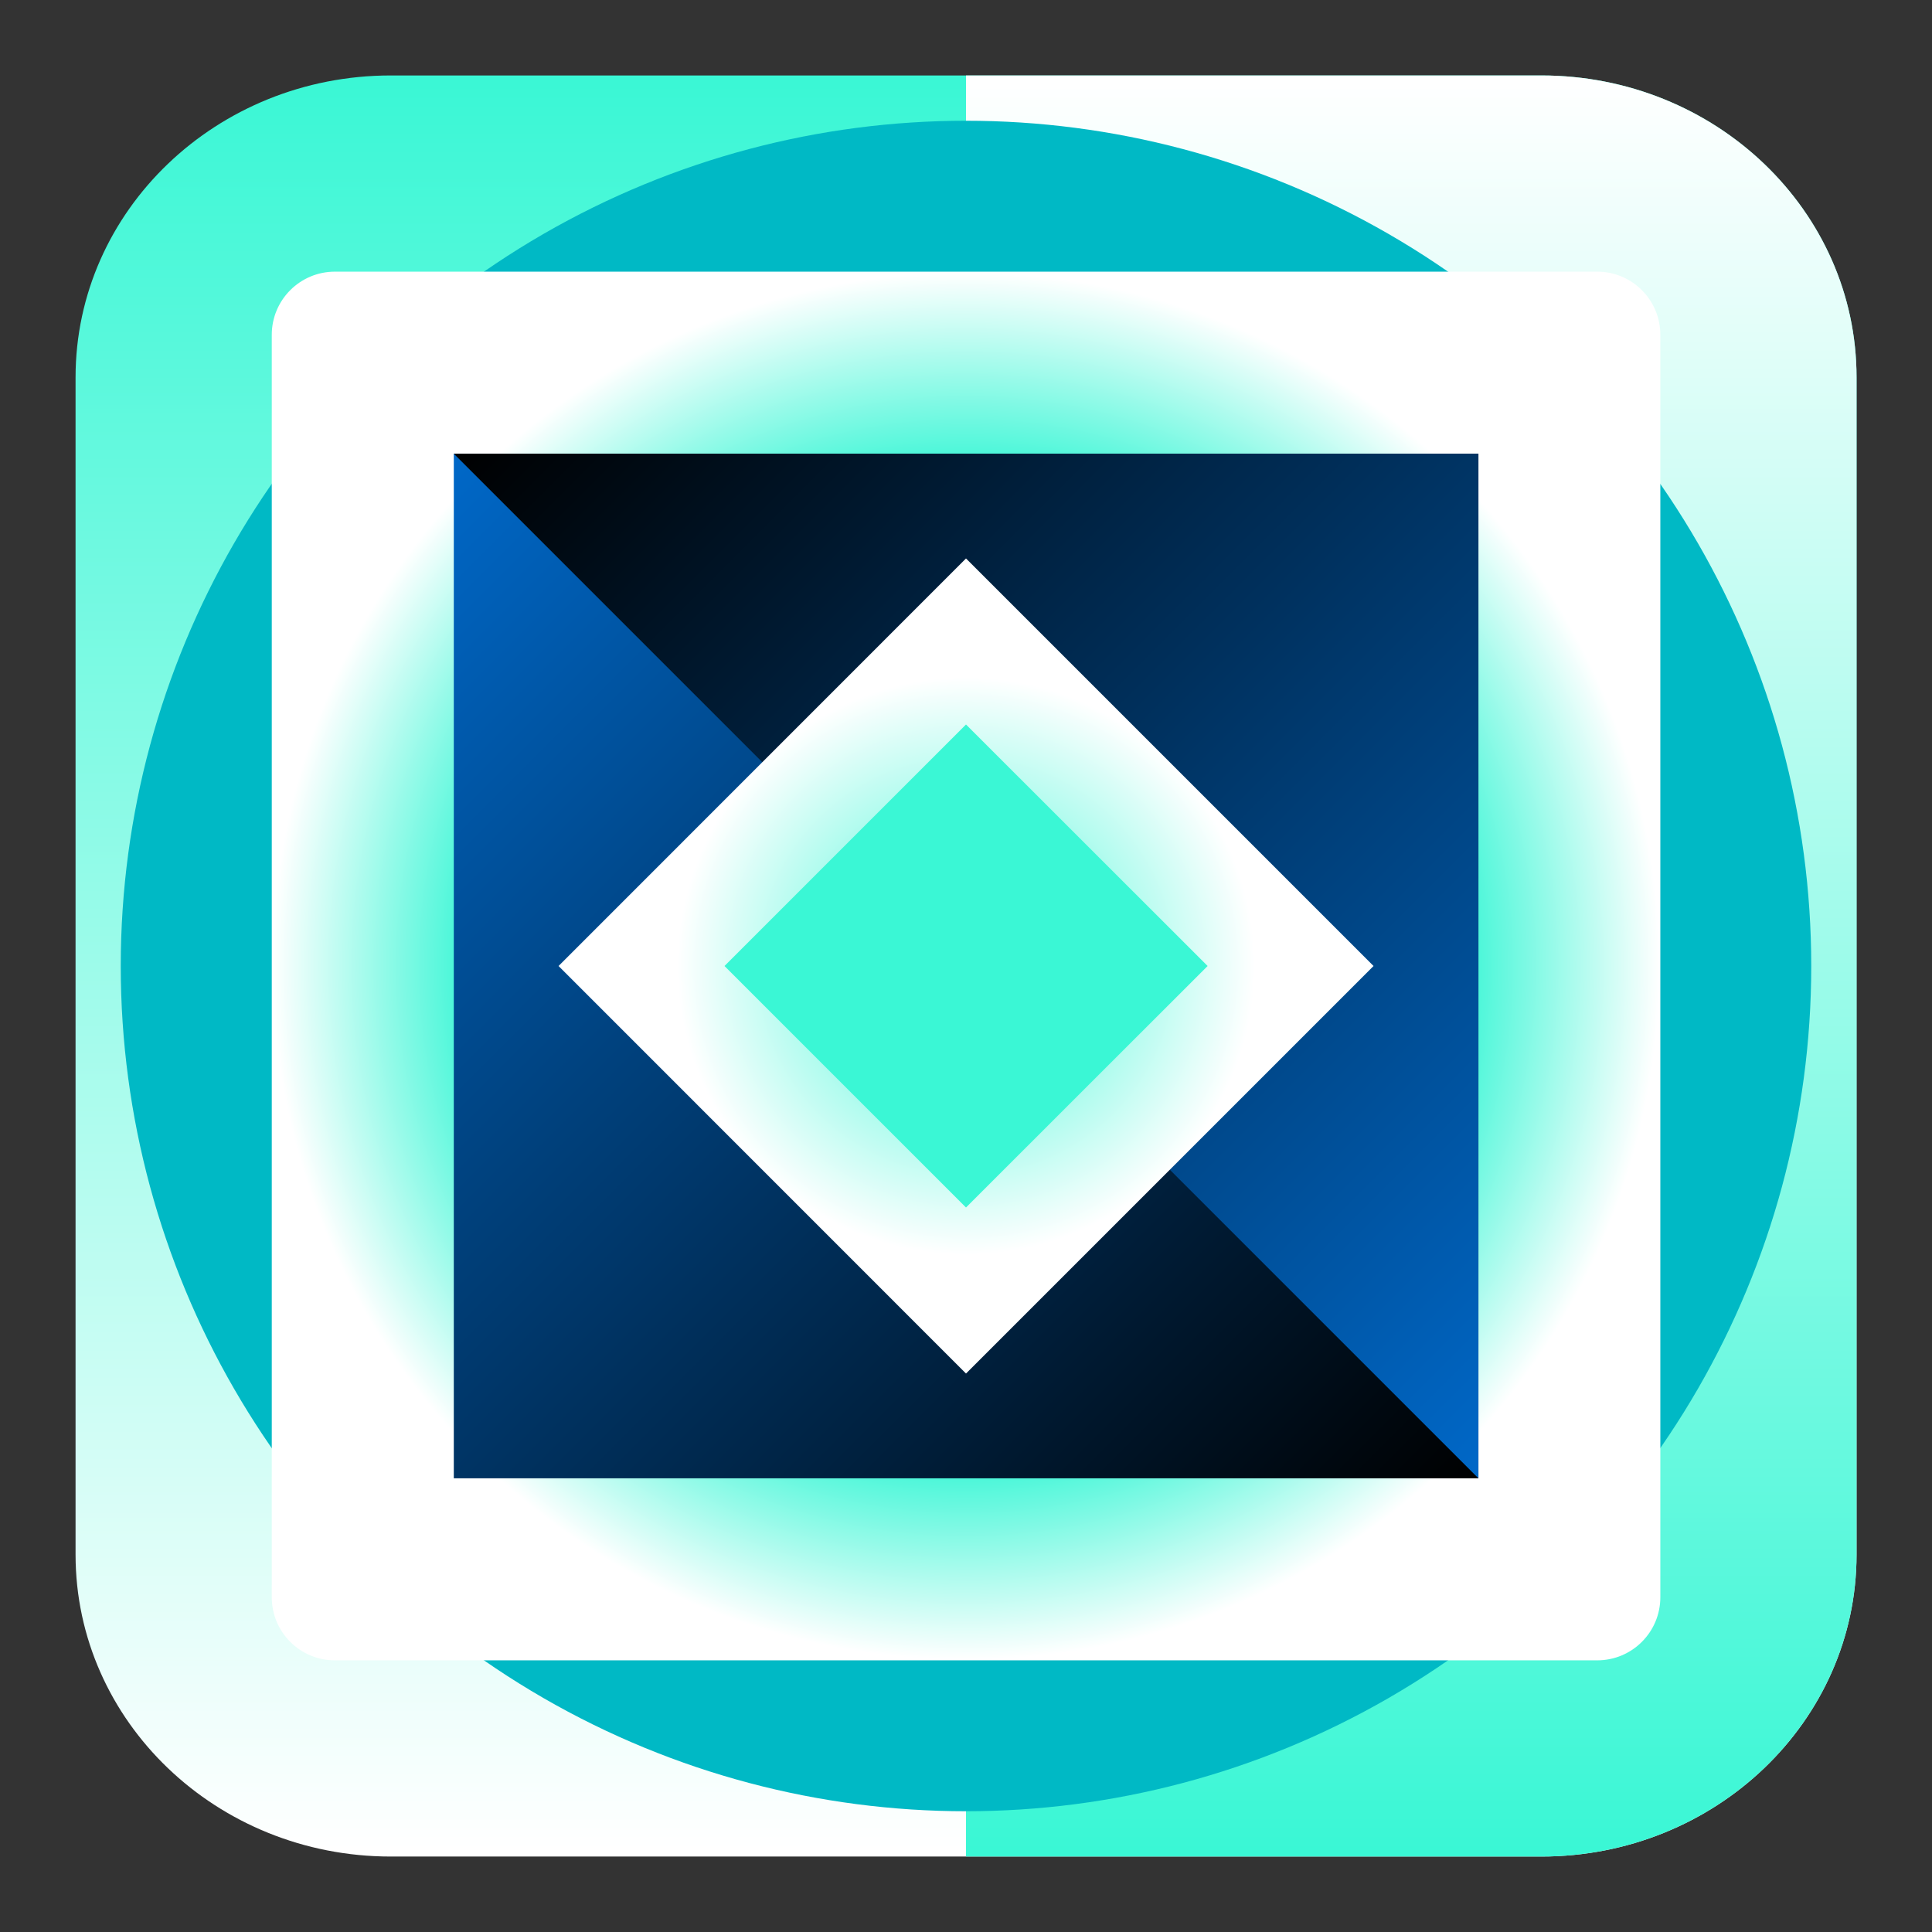 <svg width="18" height="18" viewBox="0 0 18 18" fill="none" xmlns="http://www.w3.org/2000/svg">
<rect x="0" y="0" width="18" height="18" fill="#333333" stroke="none"/>
<g clip-path="url(#clip0_11984_68560)">
<path d="M0.704 3.516C0.704 1.962 2.019 0.703 3.641 0.703H14.36C15.982 0.703 17.297 1.962 17.297 3.516V14.484C17.297 16.038 15.982 17.297 14.36 17.297H3.641C2.019 17.297 0.704 16.038 0.704 14.484V3.516Z" fill="url(#paint0_linear_11984_68560)"/>
<path d="M9 17.297V0.703H14.36C15.982 0.703 17.297 1.962 17.297 3.516V14.484C17.297 16.038 15.982 17.297 14.36 17.297H9Z" fill="url(#paint1_linear_11984_68560)"/>
<circle cx="9" cy="9" r="7.875" fill="#00B9C5"/>
<path d="M2.532 3.119C2.532 2.795 2.795 2.531 3.12 2.531H14.881C15.206 2.531 15.469 2.795 15.469 3.119V14.881C15.469 15.206 15.206 15.469 14.881 15.469H3.12C2.795 15.469 2.532 15.206 2.532 14.881V3.119Z" fill="url(#paint2_radial_11984_68560)"/>
<path d="M13.774 4.227V13.773H4.228V4.227H13.774Z" fill="url(#paint3_linear_11984_68560)"/>
<path d="M13.774 13.773L4.228 4.227L13.774 4.227L13.774 13.773Z" fill="url(#paint4_linear_11984_68560)"/>
<path d="M9 5.203L12.797 9L9 12.797L5.204 9L9 5.203Z" fill="url(#paint5_radial_11984_68560)"/>
<path d="M9 6.75L11.251 9L9 11.25L6.75 9L9 6.75Z" fill="#3AF7D5"/>
</g>
<defs>
<linearGradient id="paint0_linear_11984_68560" x1="9.009" y1="17.246" x2="9.009" y2="0.703" gradientUnits="userSpaceOnUse">
<stop stop-color="white"/>
<stop offset="1" stop-color="#3AF7D5"/>
</linearGradient>
<linearGradient id="paint1_linear_11984_68560" x1="13.153" y1="17.246" x2="13.153" y2="0.703" gradientUnits="userSpaceOnUse">
<stop stop-color="#3AF7D5"/>
<stop offset="1" stop-color="white"/>
</linearGradient>
<radialGradient id="paint2_radial_11984_68560" cx="0" cy="0" r="1" gradientUnits="userSpaceOnUse" gradientTransform="translate(9 9) rotate(-90) scale(6.469)">
<stop offset="0.708" stop-color="#39F6D5"/>
<stop offset="1" stop-color="white"/>
</radialGradient>
<linearGradient id="paint3_linear_11984_68560" x1="13.774" y1="13.773" x2="4.228" y2="4.227" gradientUnits="userSpaceOnUse">
<stop/>
<stop offset="1" stop-color="#0068C8"/>
</linearGradient>
<linearGradient id="paint4_linear_11984_68560" x1="4.228" y1="4.227" x2="13.774" y2="13.773" gradientUnits="userSpaceOnUse">
<stop/>
<stop offset="1" stop-color="#0068C8"/>
</linearGradient>
<radialGradient id="paint5_radial_11984_68560" cx="0" cy="0" r="1" gradientUnits="userSpaceOnUse" gradientTransform="translate(9 9) rotate(-45) scale(2.685)">
<stop stop-color="#39F6D5"/>
<stop offset="1" stop-color="white"/>
</radialGradient>
<clipPath id="clip0_11984_68560">
<rect width="18" height="18" fill="white" transform="translate(0)"/>
</clipPath>
</defs>
</svg>
